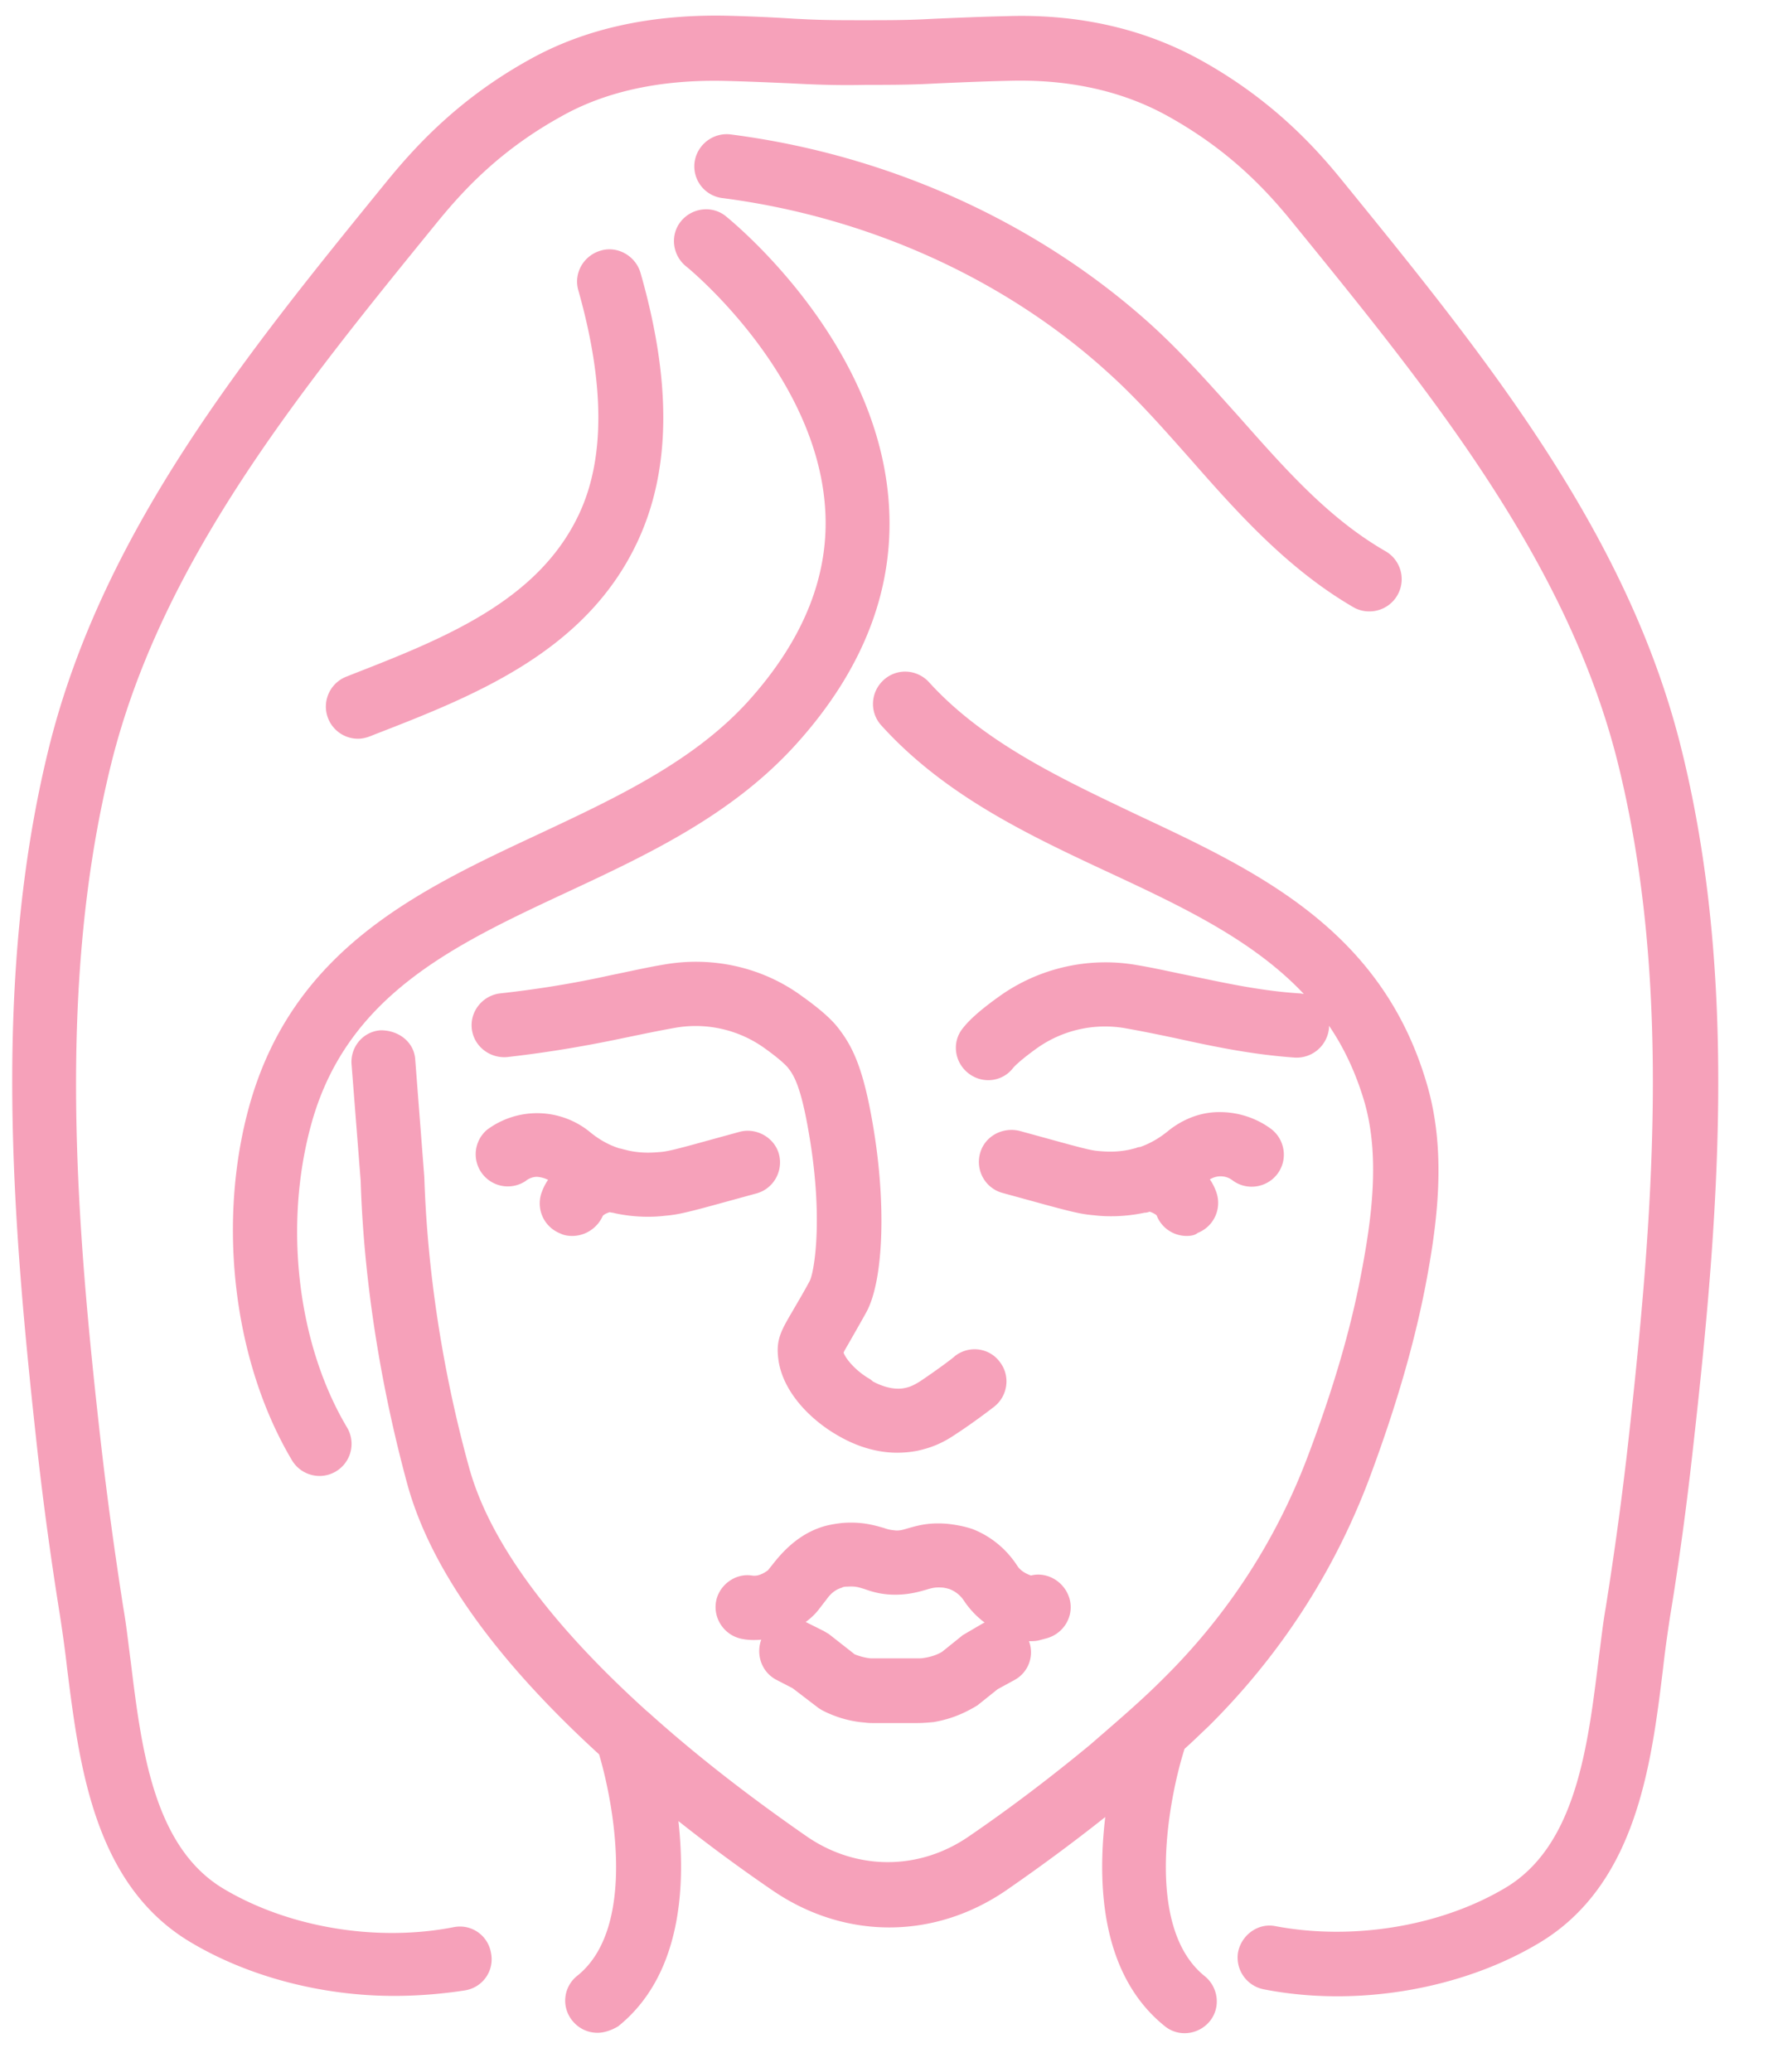 <svg fill="none" height="41" width="35" xmlns="http://www.w3.org/2000/svg"><path d="M11.83 40.23c-.19 0-.37-.08-.5-.24a.626.626 0 01.1-.89c1.16-.93.74-3.33.43-4.38-1.75-1.6-3.28-3.45-3.8-5.36-.54-1.99-.86-4.06-.92-5.99l-.18-2.3c-.03-.35.23-.66.58-.68.36 0 .66.24.68.58l.18 2.33c.06 1.86.36 3.83.88 5.72.46 1.7 1.93 3.4 3.51 4.83.02.02.05.04.07.06 1.1.99 2.24 1.83 3.12 2.44.98.67 2.21.67 3.19 0 .85-.58 1.66-1.2 2.41-1.82l.3-.26c.38-.33.77-.67 1.13-1.03 1.28-1.26 2.25-2.75 2.88-4.42.5-1.32.85-2.51 1.06-3.63.2-1.05.37-2.27.07-3.35-.17-.59-.41-1.1-.71-1.54v.04c-.03.35-.33.61-.68.59-.85-.06-1.61-.22-2.34-.38-.33-.07-.67-.14-1.01-.2a2.33 2.33 0 00-1.76.4c-.36.26-.45.37-.46.38-.21.28-.61.33-.89.11s-.33-.62-.11-.89c.14-.18.37-.38.72-.63.78-.56 1.77-.79 2.73-.62.36.06.7.14 1.05.21.72.15 1.4.3 2.17.35.03 0 .06.01.08.01-1-1.06-2.39-1.72-3.83-2.39-1.61-.75-3.27-1.53-4.53-2.92-.24-.26-.22-.66.04-.9s.66-.22.9.04c1.09 1.2 2.64 1.92 4.13 2.63 2.39 1.12 4.86 2.28 5.74 5.37.38 1.33.19 2.74-.04 3.94-.23 1.19-.6 2.45-1.12 3.84-.7 1.85-1.77 3.49-3.17 4.88-.16.15-.31.3-.48.45-.31.97-.81 3.53.4 4.5.27.22.32.62.1.89s-.62.32-.89.1c-1.26-1.01-1.34-2.79-1.18-4.14-.63.5-1.28.98-1.96 1.45-1.43.98-3.2.98-4.63 0-.6-.41-1.23-.87-1.86-1.37.15 1.34.04 3.07-1.19 4.06-.13.08-.28.13-.41.13zM7.8 39.5c-1.43 0-2.89-.38-4.04-1.07-1.9-1.14-2.19-3.5-2.43-5.4-.04-.36-.09-.71-.14-1.04-.18-1.12-.33-2.22-.45-3.29-.5-4.53-.9-9.34.23-13.91 1.07-4.3 3.92-7.8 6.67-11.18.57-.7 1.43-1.65 2.84-2.43 1.09-.61 2.38-.89 3.84-.87.47.01.93.03 1.4.06l.2.01c.38.02.77.02 1.16.02.47 0 .85 0 1.24-.02l.2-.01c.47-.02.93-.04 1.4-.05 1.45-.05 2.75.26 3.85.87 1.41.78 2.27 1.73 2.79 2.37 2.8 3.44 5.65 6.94 6.72 11.24 1.14 4.57.74 9.38.23 13.91-.12 1.09-.27 2.2-.45 3.29-.05.33-.1.68-.14 1.04-.23 1.89-.53 4.25-2.43 5.4-1.54.93-3.63 1.29-5.47.93a.64.64 0 01-.51-.74c.07-.34.4-.58.74-.51 1.54.29 3.29 0 4.57-.77 1.37-.83 1.61-2.76 1.82-4.46.05-.38.09-.75.15-1.09.17-1.07.32-2.16.44-3.23.49-4.42.88-9.1-.2-13.46-1-4.03-3.76-7.41-6.42-10.68-.54-.67-1.27-1.45-2.47-2.12-.89-.5-1.96-.75-3.2-.71-.45.01-.91.03-1.37.05l-.2.01c-.41.02-.82.02-1.23.02-.47.01-.88 0-1.28-.02l-.2-.01c-.46-.02-.91-.04-1.37-.05-1.23-.02-2.31.21-3.19.71-1.21.67-1.93 1.46-2.43 2.07C5.96 7.71 3.2 11.09 2.2 15.12c-1.08 4.37-.7 9.05-.2 13.46.12 1.05.27 2.14.44 3.23.06.34.1.71.15 1.09.21 1.71.45 3.64 1.82 4.47 1.28.77 3.03 1.07 4.57.77.35-.07.68.16.74.51.07.35-.16.68-.51.74-.45.07-.93.11-1.41.11zm10.35-5.4h-.84c-.06 0-.13 0-.19-.01-.28-.02-.56-.1-.82-.23-.04-.02-.07-.04-.1-.06l-.51-.39-.31-.16c-.3-.15-.42-.5-.31-.8-.12.01-.24.01-.35-.01-.35-.05-.59-.37-.55-.71s.37-.6.71-.55c.06.01.1 0 .11 0 .13-.03.2-.1.21-.1l.12-.15c.3-.38.62-.61.98-.72.07-.02.19-.05.38-.07.39-.03.64.05.82.1.11.04.16.04.24.05.08 0 .12-.01.22-.04.18-.05.42-.13.82-.09.17.02.32.05.47.1.36.14.67.39.89.73.05.08.15.15.27.19.32-.08.66.12.76.45.1.34-.1.69-.44.79l-.15.04c-.07.02-.14.02-.21.02.11.29-.01.62-.29.77l-.33.18-.4.32c-.31.19-.58.28-.86.33-.1.01-.22.02-.34.02zm-1.23-1.36c.1.04.21.07.32.08h.92c.05 0 .09 0 .14-.01.13-.02.25-.06.35-.12l.41-.33.41-.24c.01 0 .02-.01.02-.01a1.77 1.77 0 01-.4-.42.598.598 0 00-.29-.24.857.857 0 00-.13-.03c-.14-.01-.2 0-.33.04-.14.04-.34.1-.62.1-.27 0-.46-.06-.6-.11-.13-.04-.19-.06-.34-.05-.07 0-.1.01-.11.02-.11.03-.21.1-.29.21l-.17.22c-.06.08-.15.17-.26.25l.36.18c.03.02.07.04.1.06zM6.33 29.21c-.22 0-.43-.11-.55-.31-1.16-1.95-1.49-4.71-.84-7.03.87-3.09 3.34-4.25 5.74-5.37 1.49-.7 3.04-1.42 4.13-2.62 1.11-1.23 1.63-2.53 1.52-3.88-.21-2.66-2.72-4.71-2.75-4.73-.27-.22-.32-.62-.1-.89s.62-.32.89-.1c.12.1 2.96 2.4 3.22 5.61.14 1.72-.48 3.35-1.84 4.85-1.26 1.39-2.92 2.17-4.53 2.92-2.23 1.04-4.34 2.03-5.05 4.56-.56 2-.29 4.37.7 6.03a.635.635 0 01-.54.96zm11.43-.46c-.57 0-1.02-.25-1.19-.35-.52-.3-1.12-.88-1.17-1.58-.03-.34.09-.53.3-.89.08-.14.19-.32.33-.58.09-.18.27-1.23-.01-2.88-.17-1.02-.32-1.21-.43-1.35-.02-.02-.11-.13-.46-.38a2.34 2.34 0 00-1.76-.4c-.34.06-.67.13-1.01.2-.57.12-1.35.27-2.32.38-.34.03-.66-.21-.7-.56s.22-.66.56-.7c.91-.1 1.65-.24 2.19-.36.35-.07.69-.15 1.05-.21.96-.17 1.95.05 2.73.62.35.25.58.45.72.63.29.37.5.8.69 1.92.27 1.57.21 3.09-.13 3.71-.15.27-.26.46-.34.6-.05.09-.09.15-.11.2.05.14.26.37.5.51.02.01.06.04.08.06.04.02.34.19.63.13.1-.02.17-.05.3-.13.36-.24.69-.49.69-.5.28-.22.68-.17.89.11.22.28.16.68-.11.89 0 0-.37.29-.77.55-.25.17-.47.26-.74.32-.15.03-.29.04-.41.04zm5.73-4.29c-.25 0-.49-.15-.59-.4 0-.01-.05-.05-.14-.08-.03.01-.06.02-.1.02-.47.1-.85.07-1.01.05-.24-.02-.42-.06-1.18-.27l-.62-.17c-.34-.09-.54-.44-.45-.78s.44-.53.78-.45l.62.17c.72.2.83.22.95.23s.35.03.62-.03l.12-.03c.02-.01.05-.02.08-.02.2-.07.39-.18.57-.33.19-.15.56-.38 1.06-.36.35.01.69.13.96.33.28.21.34.61.13.89s-.61.34-.89.13a.384.384 0 00-.23-.08h-.01c-.1 0-.17.04-.21.06.05.07.09.15.12.23.13.33-.03.7-.36.83-.06.05-.14.06-.22.06zm-12.16 0c-.08 0-.16-.01-.24-.05a.638.638 0 01-.36-.83c.03-.08.07-.16.12-.23a.587.587 0 00-.22-.06c-.11 0-.2.06-.22.08a.636.636 0 01-.77-1.01 1.658 1.658 0 012.01.02c.19.16.38.27.59.34.03.01.05.01.08.02l.12.03c.27.06.5.04.62.03.13-.01.24-.03.96-.23l.62-.17c.33-.09.69.11.78.44.09.34-.11.69-.45.78l-.62.17c-.76.21-.94.25-1.18.27-.16.02-.54.05-1-.05-.03-.01-.06-.01-.1-.02-.1.03-.14.07-.14.08-.11.24-.35.39-.6.39zm-4.24-9.84a.636.636 0 01-.23-1.23l.1-.04c1.82-.71 3.69-1.45 4.5-3.17.52-1.1.51-2.59-.01-4.43-.1-.34.1-.69.44-.79.33-.1.69.1.79.44.62 2.17.6 3.91-.06 5.32-1.02 2.18-3.23 3.05-5.19 3.81l-.1.04c-.08.03-.16.05-.24.05zM27.1 12.1a.62.62 0 01-.32-.09c-1.3-.76-2.28-1.86-3.22-2.93-.55-.62-1.06-1.2-1.64-1.72-2.04-1.85-4.75-3.07-7.62-3.44a.633.633 0 01-.55-.71c.05-.35.37-.59.71-.55 3.13.4 6.08 1.74 8.32 3.76.63.57 1.19 1.21 1.74 1.82.92 1.04 1.78 2.02 2.91 2.67a.638.638 0 01-.33 1.19z" fill="#f6a1ba"/></svg>